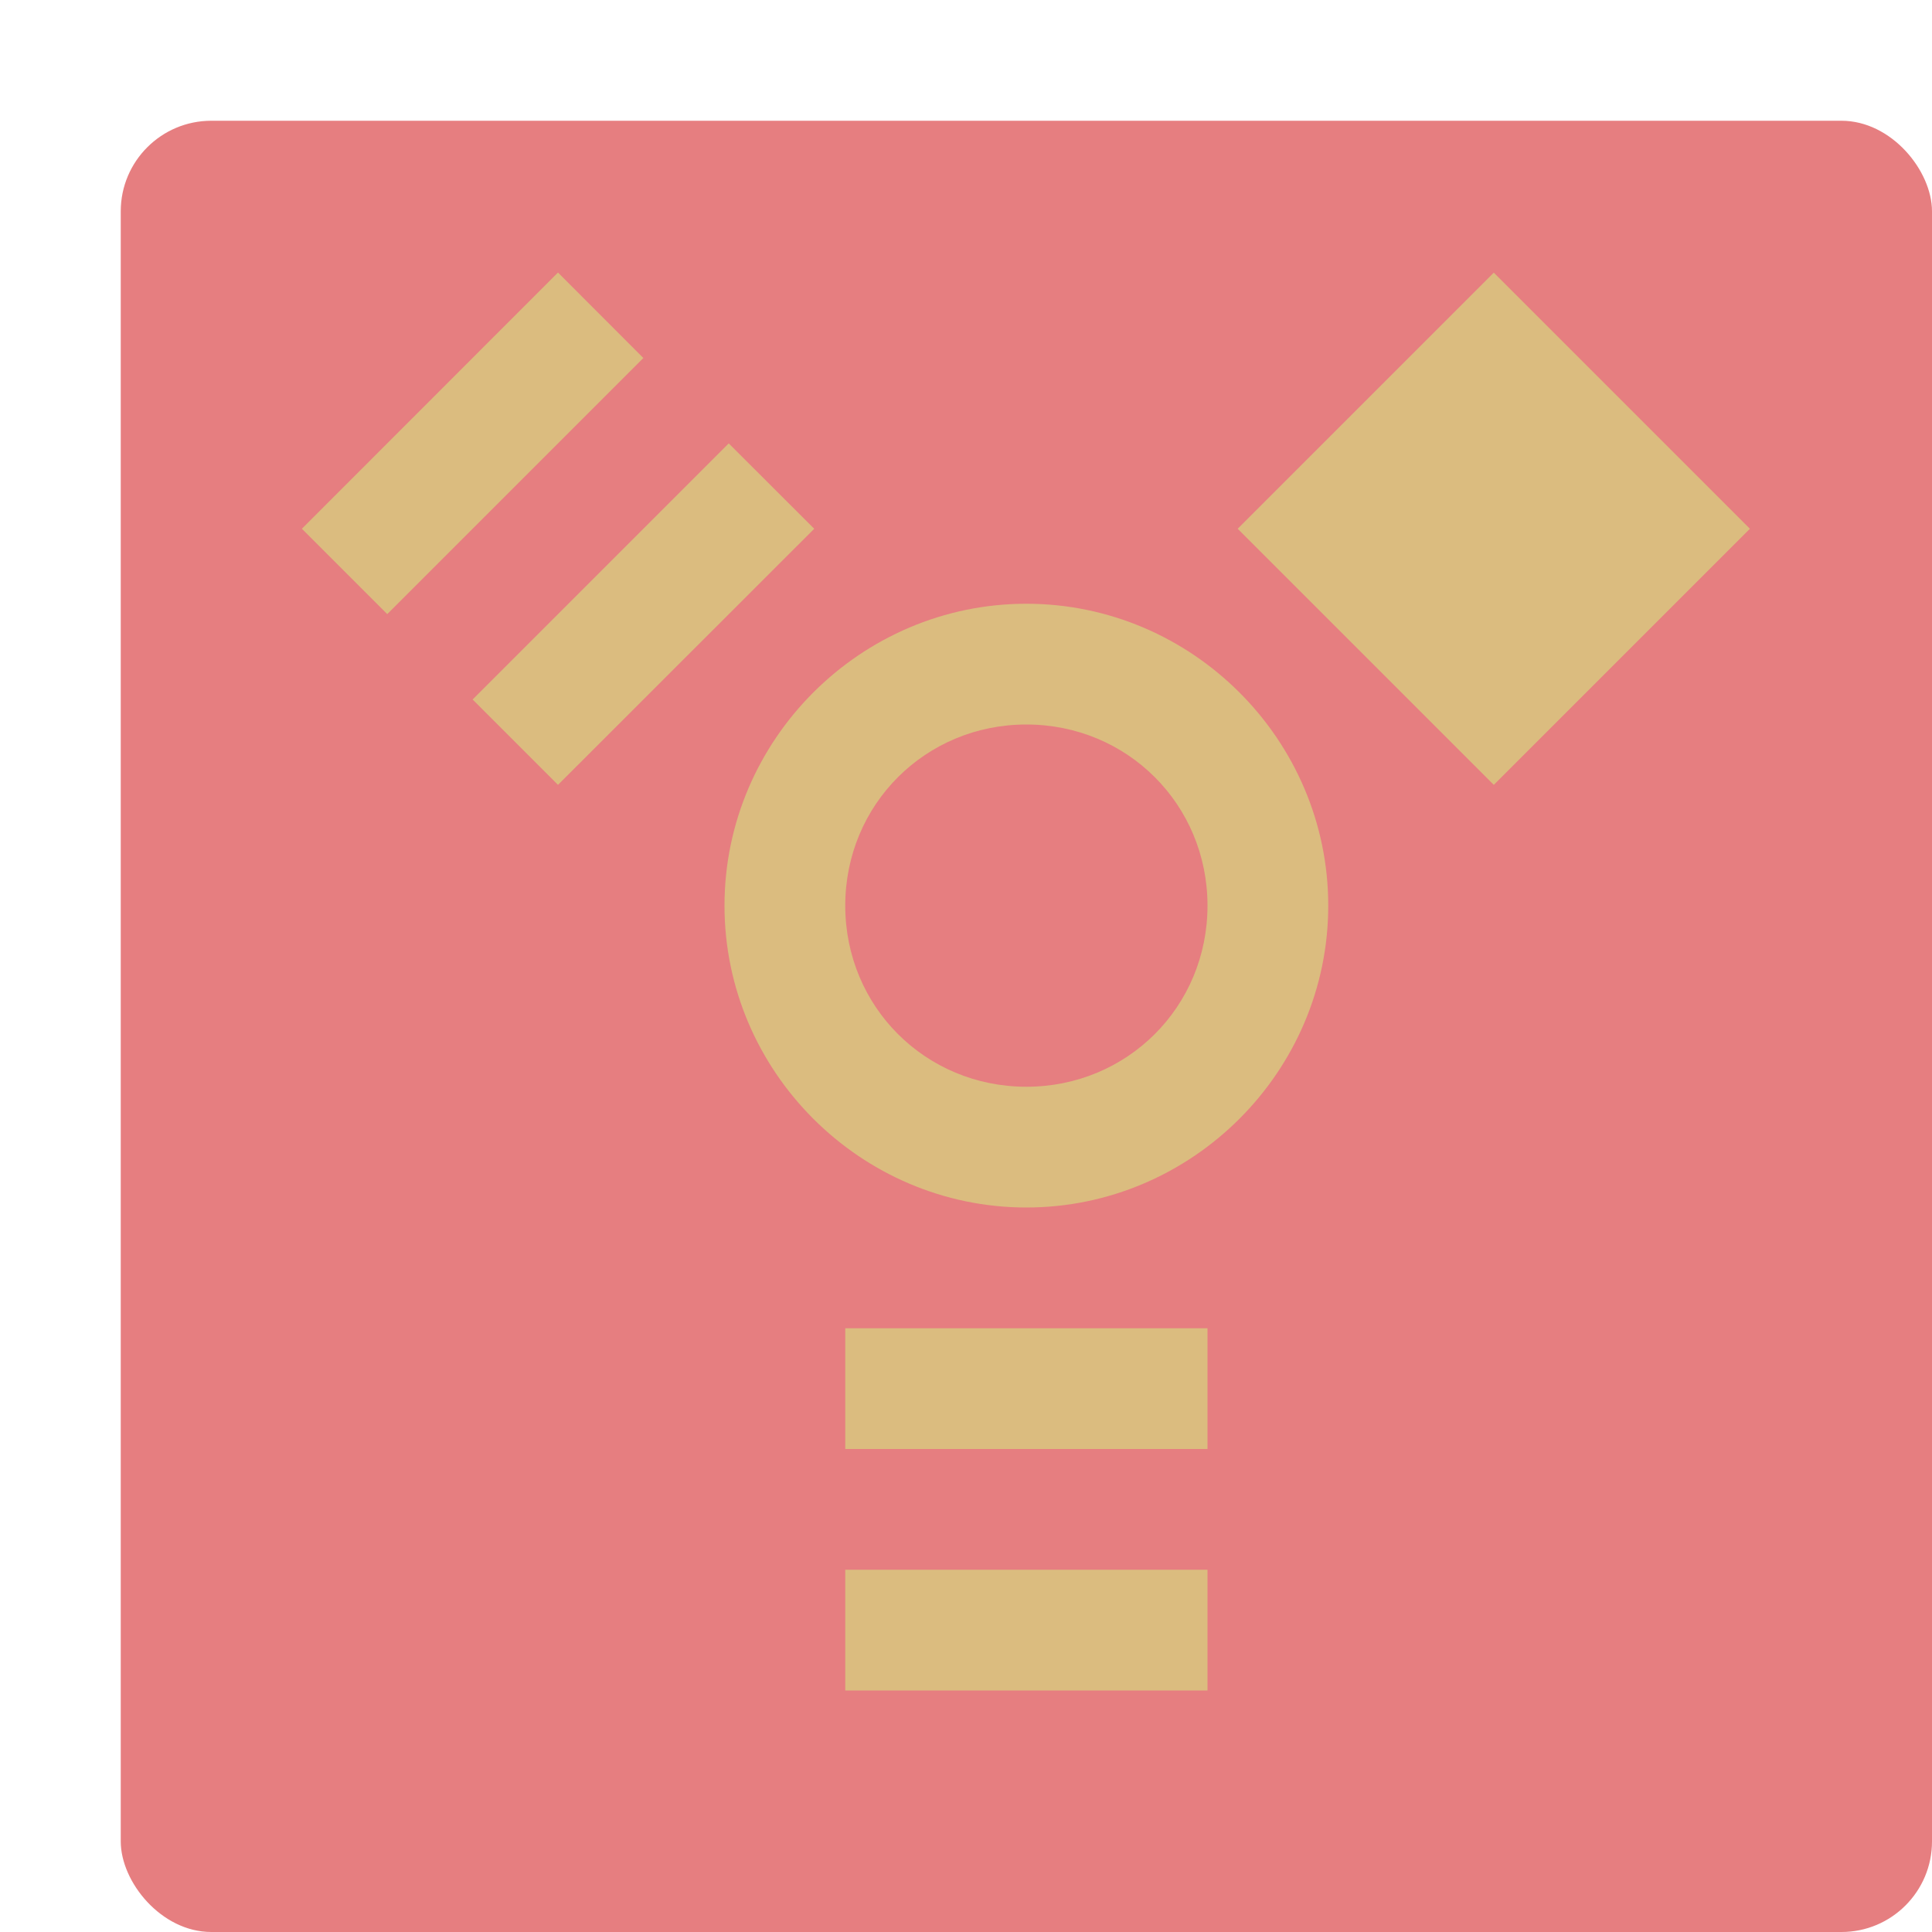 <svg xmlns="http://www.w3.org/2000/svg" width="16" height="16" version="1">
 <rect style="fill:#e67e80" width="15" height="15" x="1" y="1" rx=".75" ry=".75"/>
 <path style="fill:#dbbc7f" d="M 8.5,5 C 7.127,5 6,6.127 6,7.5 6,8.873 7.127,10 8.5,10 9.873,10 11,8.873 11,7.5 11,6.127 9.873,5 8.5,5 Z M 8.5,6 C 9.336,6 10,6.663 10,7.5 10,8.337 9.336,9 8.5,9 7.664,9 7,8.337 7,7.5 7,6.663 7.664,6 8.5,6 Z"/>
 <path style="fill:#dbbc7f" d="M 7,11 V 12 H 10 V 11 Z"/>
 <path style="fill:#dbbc7f" d="M 7,13 V 14 H 10 V 13 Z"/>
 <path style="fill:#dbbc7f" d="M 2.5,4.379 3.207,5.086 5.328,2.965 4.621,2.257 Z M 3.914,5.793 4.621,6.5 6.743,4.379 6.035,3.672 Z"/>
 <path style="fill:#dbbc7f" d="M 12.371,2.258 11.664,2.965 10.25,4.379 12.371,6.5 13.785,5.086 14.492,4.379 Z"/>
</svg>
